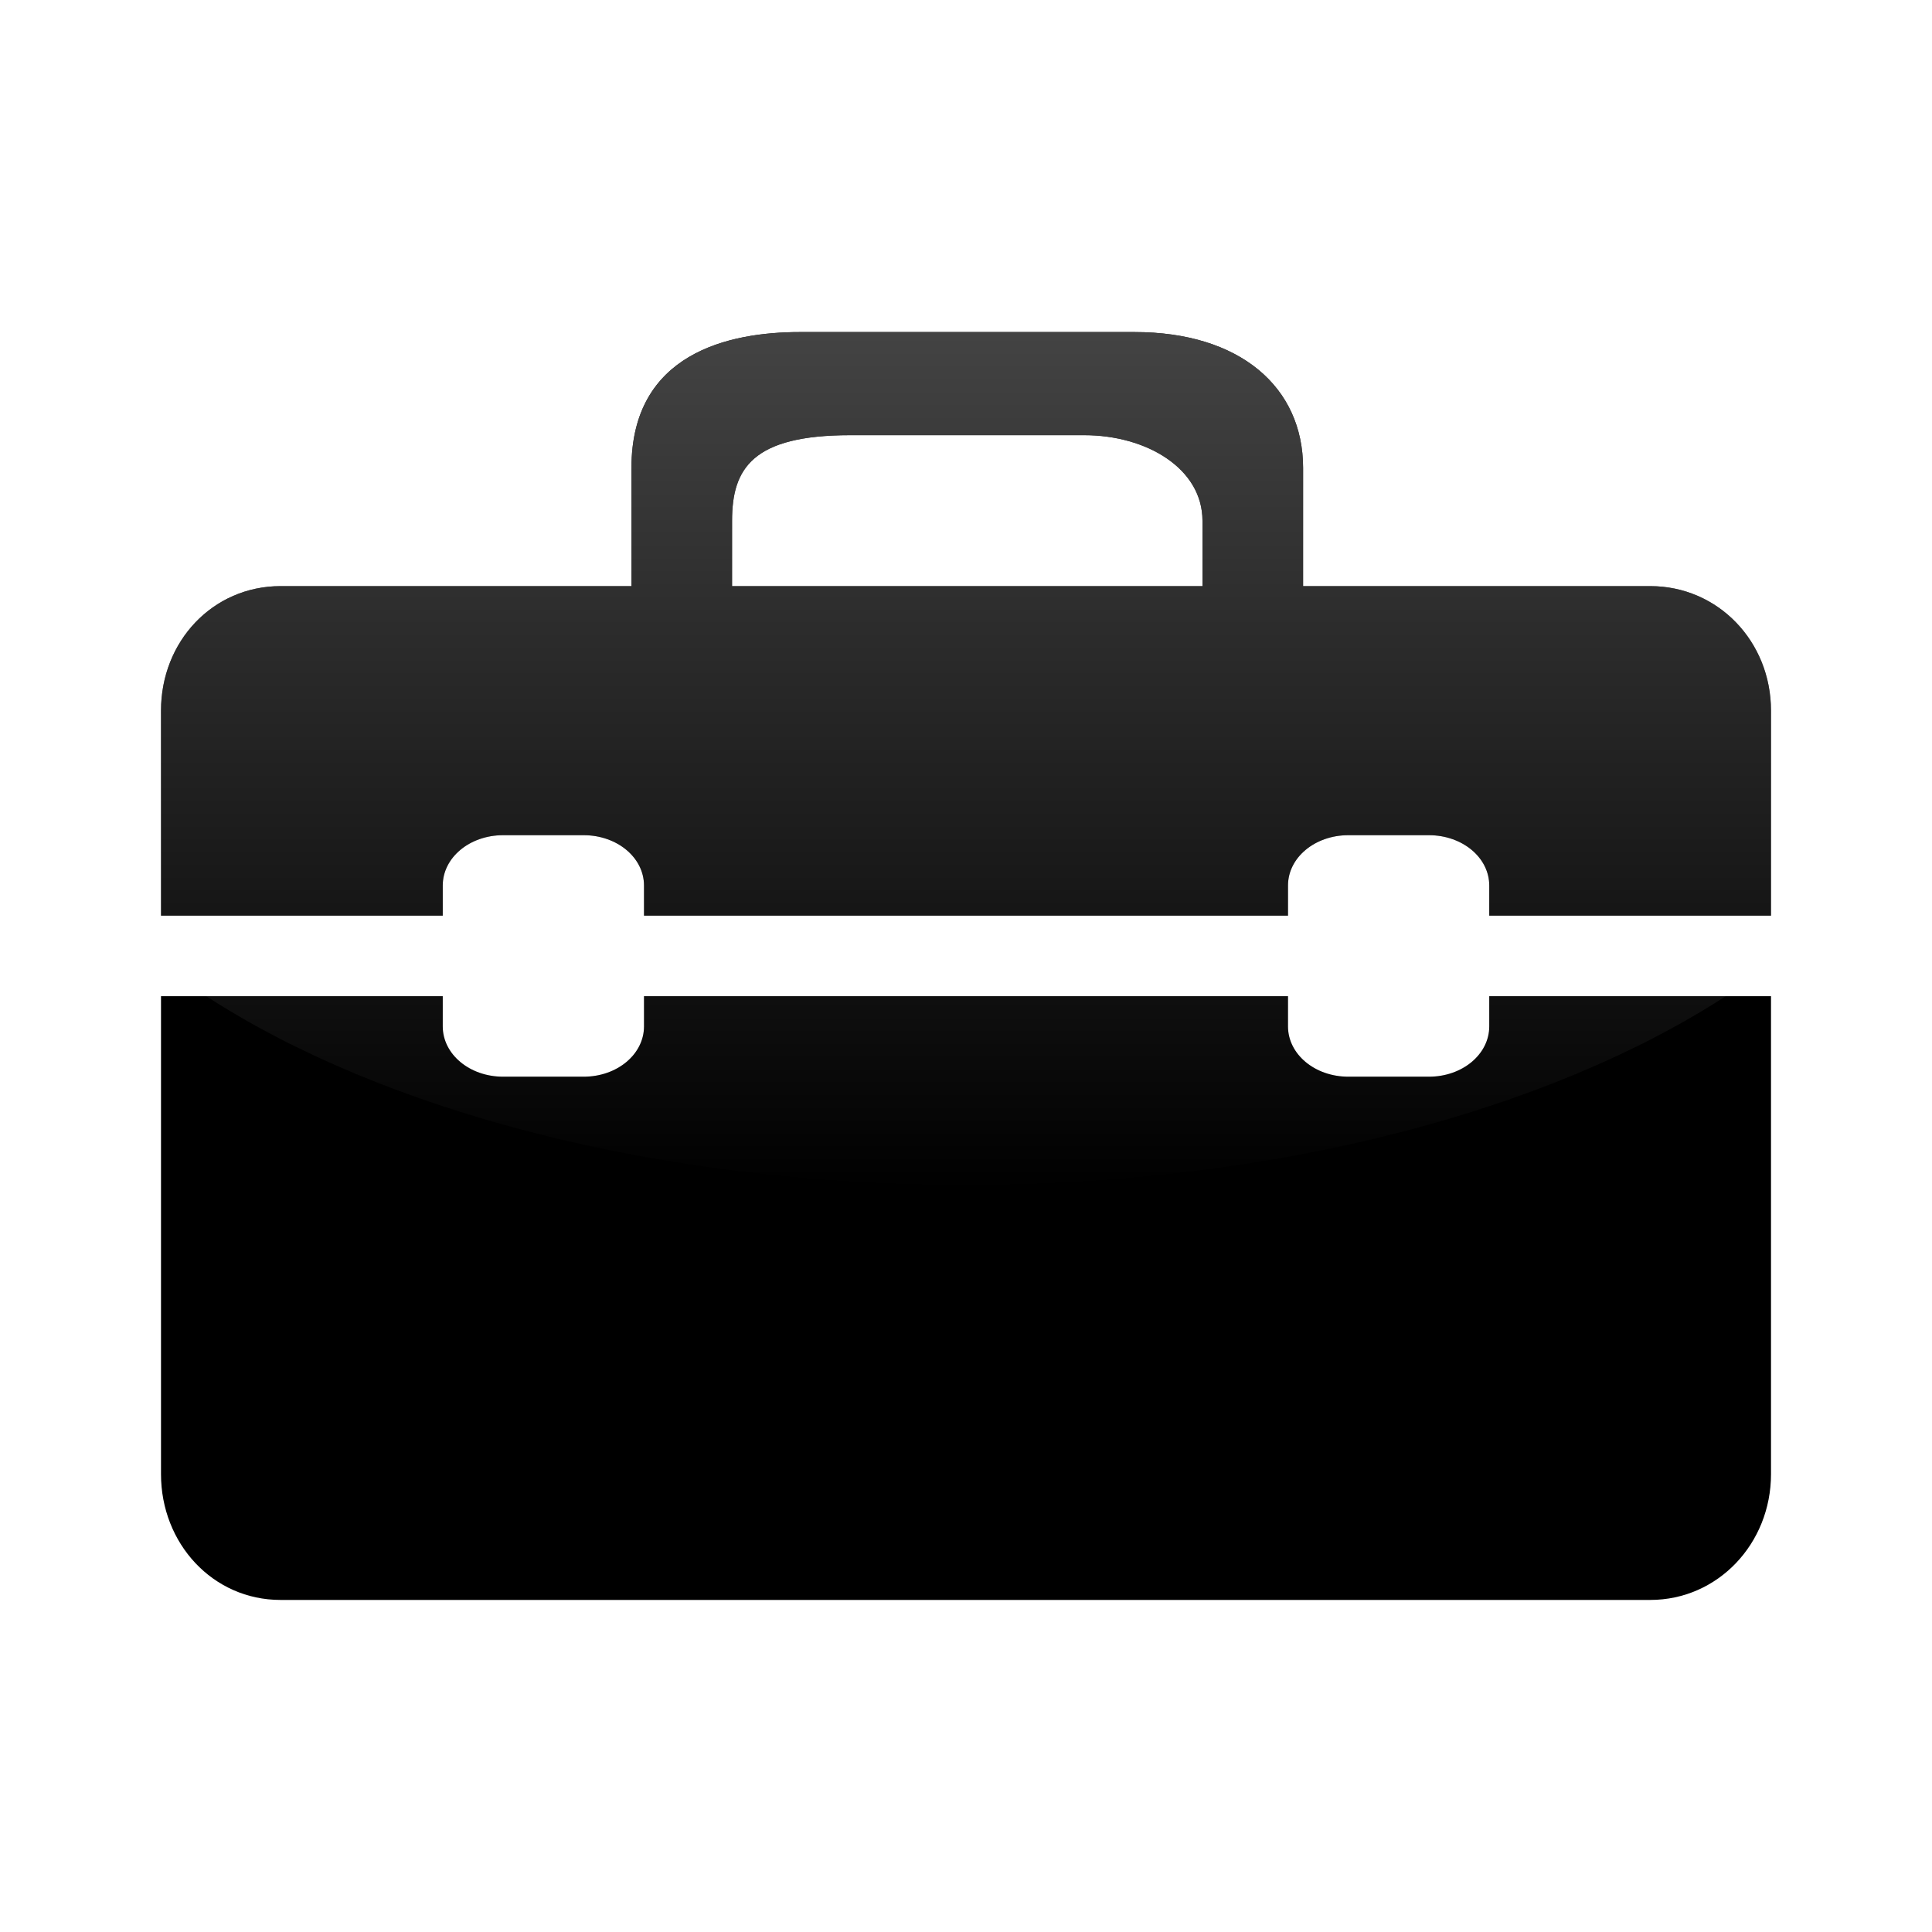 <?xml version="1.0" encoding="UTF-8" standalone="no"?>
<!-- Created with Inkscape (http://www.inkscape.org/) -->
<svg
   xmlns:dc="http://purl.org/dc/elements/1.1/"
   xmlns:cc="http://creativecommons.org/ns#"
   xmlns:rdf="http://www.w3.org/1999/02/22-rdf-syntax-ns#"
   xmlns:svg="http://www.w3.org/2000/svg"
   xmlns="http://www.w3.org/2000/svg"
   xmlns:xlink="http://www.w3.org/1999/xlink"
   xmlns:sodipodi="http://sodipodi.sourceforge.net/DTD/sodipodi-0.dtd"
   xmlns:inkscape="http://www.inkscape.org/namespaces/inkscape"
   width="48px"
   height="48px"
   id="svg4289"
   sodipodi:version="0.32"
   inkscape:version="0.46"
   sodipodi:docbase="/home/lapo/Icone/cvs/gnome-icon-theme/scalable/categories"
   sodipodi:docname="package_settings.svg"
   inkscape:output_extension="org.inkscape.output.svg.inkscape">
  <defs
     id="defs4291">
    <linearGradient
       id="linearGradient3155"
       inkscape:collect="always">
      <stop
         id="stop3157"
         offset="0"
         style="stop-color:#4d4d4d;stop-opacity:1;" />
      <stop
         id="stop3159"
         offset="1"
         style="stop-color:#4d4d4d;stop-opacity:0;" />
    </linearGradient>
    <linearGradient
       inkscape:collect="always"
       xlink:href="#linearGradient3155"
       id="linearGradient2454"
       gradientUnits="userSpaceOnUse"
       x1="325.714"
       y1="369.505"
       x2="325.714"
       y2="546.648"
       gradientTransform="matrix(0.138,0,0,0.138,-20.852,-45.85)" />
    <linearGradient
       y2="546.648"
       x2="325.714"
       y1="369.505"
       x1="325.714"
       gradientTransform="matrix(0.172,0,0,0.174,-32.066,-64.011)"
       gradientUnits="userSpaceOnUse"
       id="linearGradient2771"
       xlink:href="#linearGradient3155"
       inkscape:collect="always" />
    <linearGradient
       inkscape:collect="always"
       xlink:href="#linearGradient3155"
       id="linearGradient2574"
       gradientUnits="userSpaceOnUse"
       gradientTransform="matrix(0.172,0,0,0.174,-64.318,-43.769)"
       x1="325.714"
       y1="369.505"
       x2="325.714"
       y2="546.648" />
    <linearGradient
       inkscape:collect="always"
       xlink:href="#linearGradient3155"
       id="linearGradient2591"
       gradientUnits="userSpaceOnUse"
       gradientTransform="matrix(0.138,0,0,0.138,29.148,-45.85)"
       x1="325.714"
       y1="369.505"
       x2="325.714"
       y2="546.648" />
    <linearGradient
       inkscape:collect="always"
       xlink:href="#linearGradient3155"
       id="linearGradient2594"
       gradientUnits="userSpaceOnUse"
       gradientTransform="matrix(0.138,0,0,0.138,-20.852,-45.85)"
       x1="325.714"
       y1="369.505"
       x2="325.714"
       y2="546.648" />
  </defs>
  <sodipodi:namedview
     id="base"
     pagecolor="#ffffff"
     bordercolor="#666"
     borderopacity="0.314"
     inkscape:pageopacity="0.0"
     inkscape:pageshadow="2"
     inkscape:zoom="5.656854"
     inkscape:cx="37.533214"
     inkscape:cy="19.31447"
     inkscape:current-layer="layer1"
     showgrid="true"
     inkscape:grid-bbox="true"
     inkscape:document-units="px"
     inkscape:window-width="1019"
     inkscape:window-height="732"
     inkscape:window-x="308"
     inkscape:window-y="70"
     inkscape:showpageshadow="false" />
  <g
     id="layer1"
     inkscape:label="Layer 1"
     inkscape:groupmode="layer">
    <g
       id="g2453"
       inkscape:label="Calque 1"
       transform="matrix(0.134,0,0,0.134,-18.472,-41.047)" />
    <g
       id="g2569"
       inkscape:label="Calque 1"
       transform="matrix(0.134,0,0,0.134,-50.724,-20.805)" />
    <path
       style="fill:#000000;fill-opacity:1;fill-rule:evenodd;stroke:none;stroke-width:1px;stroke-linecap:butt;stroke-linejoin:miter;stroke-opacity:1"
       d="M 19.875,8.25 C 18.105,8.25 15.688,8.775 15.688,11.625 L 15.688,14.562 L 6.969,14.562 C 5.288,14.563 4,15.933 4,17.656 L 4,20.531 L 4,22.75 L 11,22.75 L 11,22 C 11,21.308 11.666,20.75 12.5,20.75 L 14.5,20.75 C 15.334,20.75 16,21.308 16,22 L 16,22.75 L 32,22.75 L 32,22 C 32,21.308 32.666,20.75 33.5,20.75 L 35.5,20.75 C 36.334,20.75 37,21.308 37,22 L 37,22.75 L 44,22.75 L 44,20.531 L 44,17.656 C 44,15.933 42.68,14.562 41,14.562 L 32.375,14.562 L 32.375,11.625 C 32.375,9.617 30.806,8.25 28.188,8.25 L 26.125,8.25 L 24,8.25 L 21.938,8.25 L 19.875,8.25 z M 21.125,10.812 L 24,10.812 L 26.938,10.812 C 28.485,10.812 29.875,11.638 29.875,12.938 L 29.875,14.562 L 18.188,14.562 L 18.188,12.938 C 18.188,11.638 18.695,10.812 21.125,10.812 z M 4,24.75 L 4,33.75 L 4,36.625 C 4,38.349 5.288,39.75 6.969,39.75 L 41,39.75 C 42.68,39.75 44,38.349 44,36.625 L 44,33.75 L 44,24.75 L 37,24.75 L 37,25.5 C 37,26.192 36.334,26.75 35.5,26.75 L 33.5,26.75 C 32.666,26.75 32,26.192 32,25.5 L 32,24.75 L 16,24.75 L 16,25.5 C 16,26.192 15.334,26.75 14.5,26.75 L 12.5,26.75 C 11.666,26.75 11,26.192 11,25.5 L 11,24.75 L 4,24.75 z"
       id="rect3314" />
    <path
       style="fill:url(#linearGradient2594);fill-opacity:1"
       d="M 19.875,8.25 C 18.105,8.25 15.688,8.775 15.688,11.625 L 15.688,14.562 L 6.969,14.562 C 5.288,14.563 4,15.933 4,17.656 L 4,20.531 L 4,22.75 L 11,22.75 L 11,22 C 11,21.308 11.666,20.75 12.5,20.75 L 14.5,20.75 C 15.334,20.75 16,21.308 16,22 L 16,22.75 L 32,22.75 L 32,22 C 32,21.308 32.666,20.75 33.5,20.75 L 35.5,20.75 C 36.334,20.75 37,21.308 37,22 L 37,22.75 L 44,22.75 L 44,20.531 L 44,17.656 C 44,15.933 42.68,14.562 41,14.562 L 32.375,14.562 L 32.375,11.625 C 32.375,9.617 30.806,8.25 28.188,8.25 L 26.125,8.25 L 24,8.25 L 21.938,8.25 L 19.875,8.25 z M 21.125,10.812 L 24,10.812 L 26.938,10.812 C 28.485,10.812 29.875,11.638 29.875,12.938 L 29.875,14.562 L 18.188,14.562 L 18.188,12.938 C 18.188,11.638 18.695,10.812 21.125,10.812 z M 5.125,24.75 C 9.52,27.601 16.336,29.438 24,29.438 C 31.664,29.438 38.48,27.601 42.875,24.75 L 37,24.75 L 37,25.5 C 37,26.192 36.334,26.75 35.5,26.75 L 33.5,26.75 C 32.666,26.75 32,26.192 32,25.5 L 32,24.75 L 16,24.75 L 16,25.5 C 16,26.192 15.334,26.75 14.5,26.75 L 12.5,26.75 C 11.666,26.75 11,26.192 11,25.5 L 11,24.75 L 5.125,24.75 z"
       id="path2587" />
  </g>
</svg>
